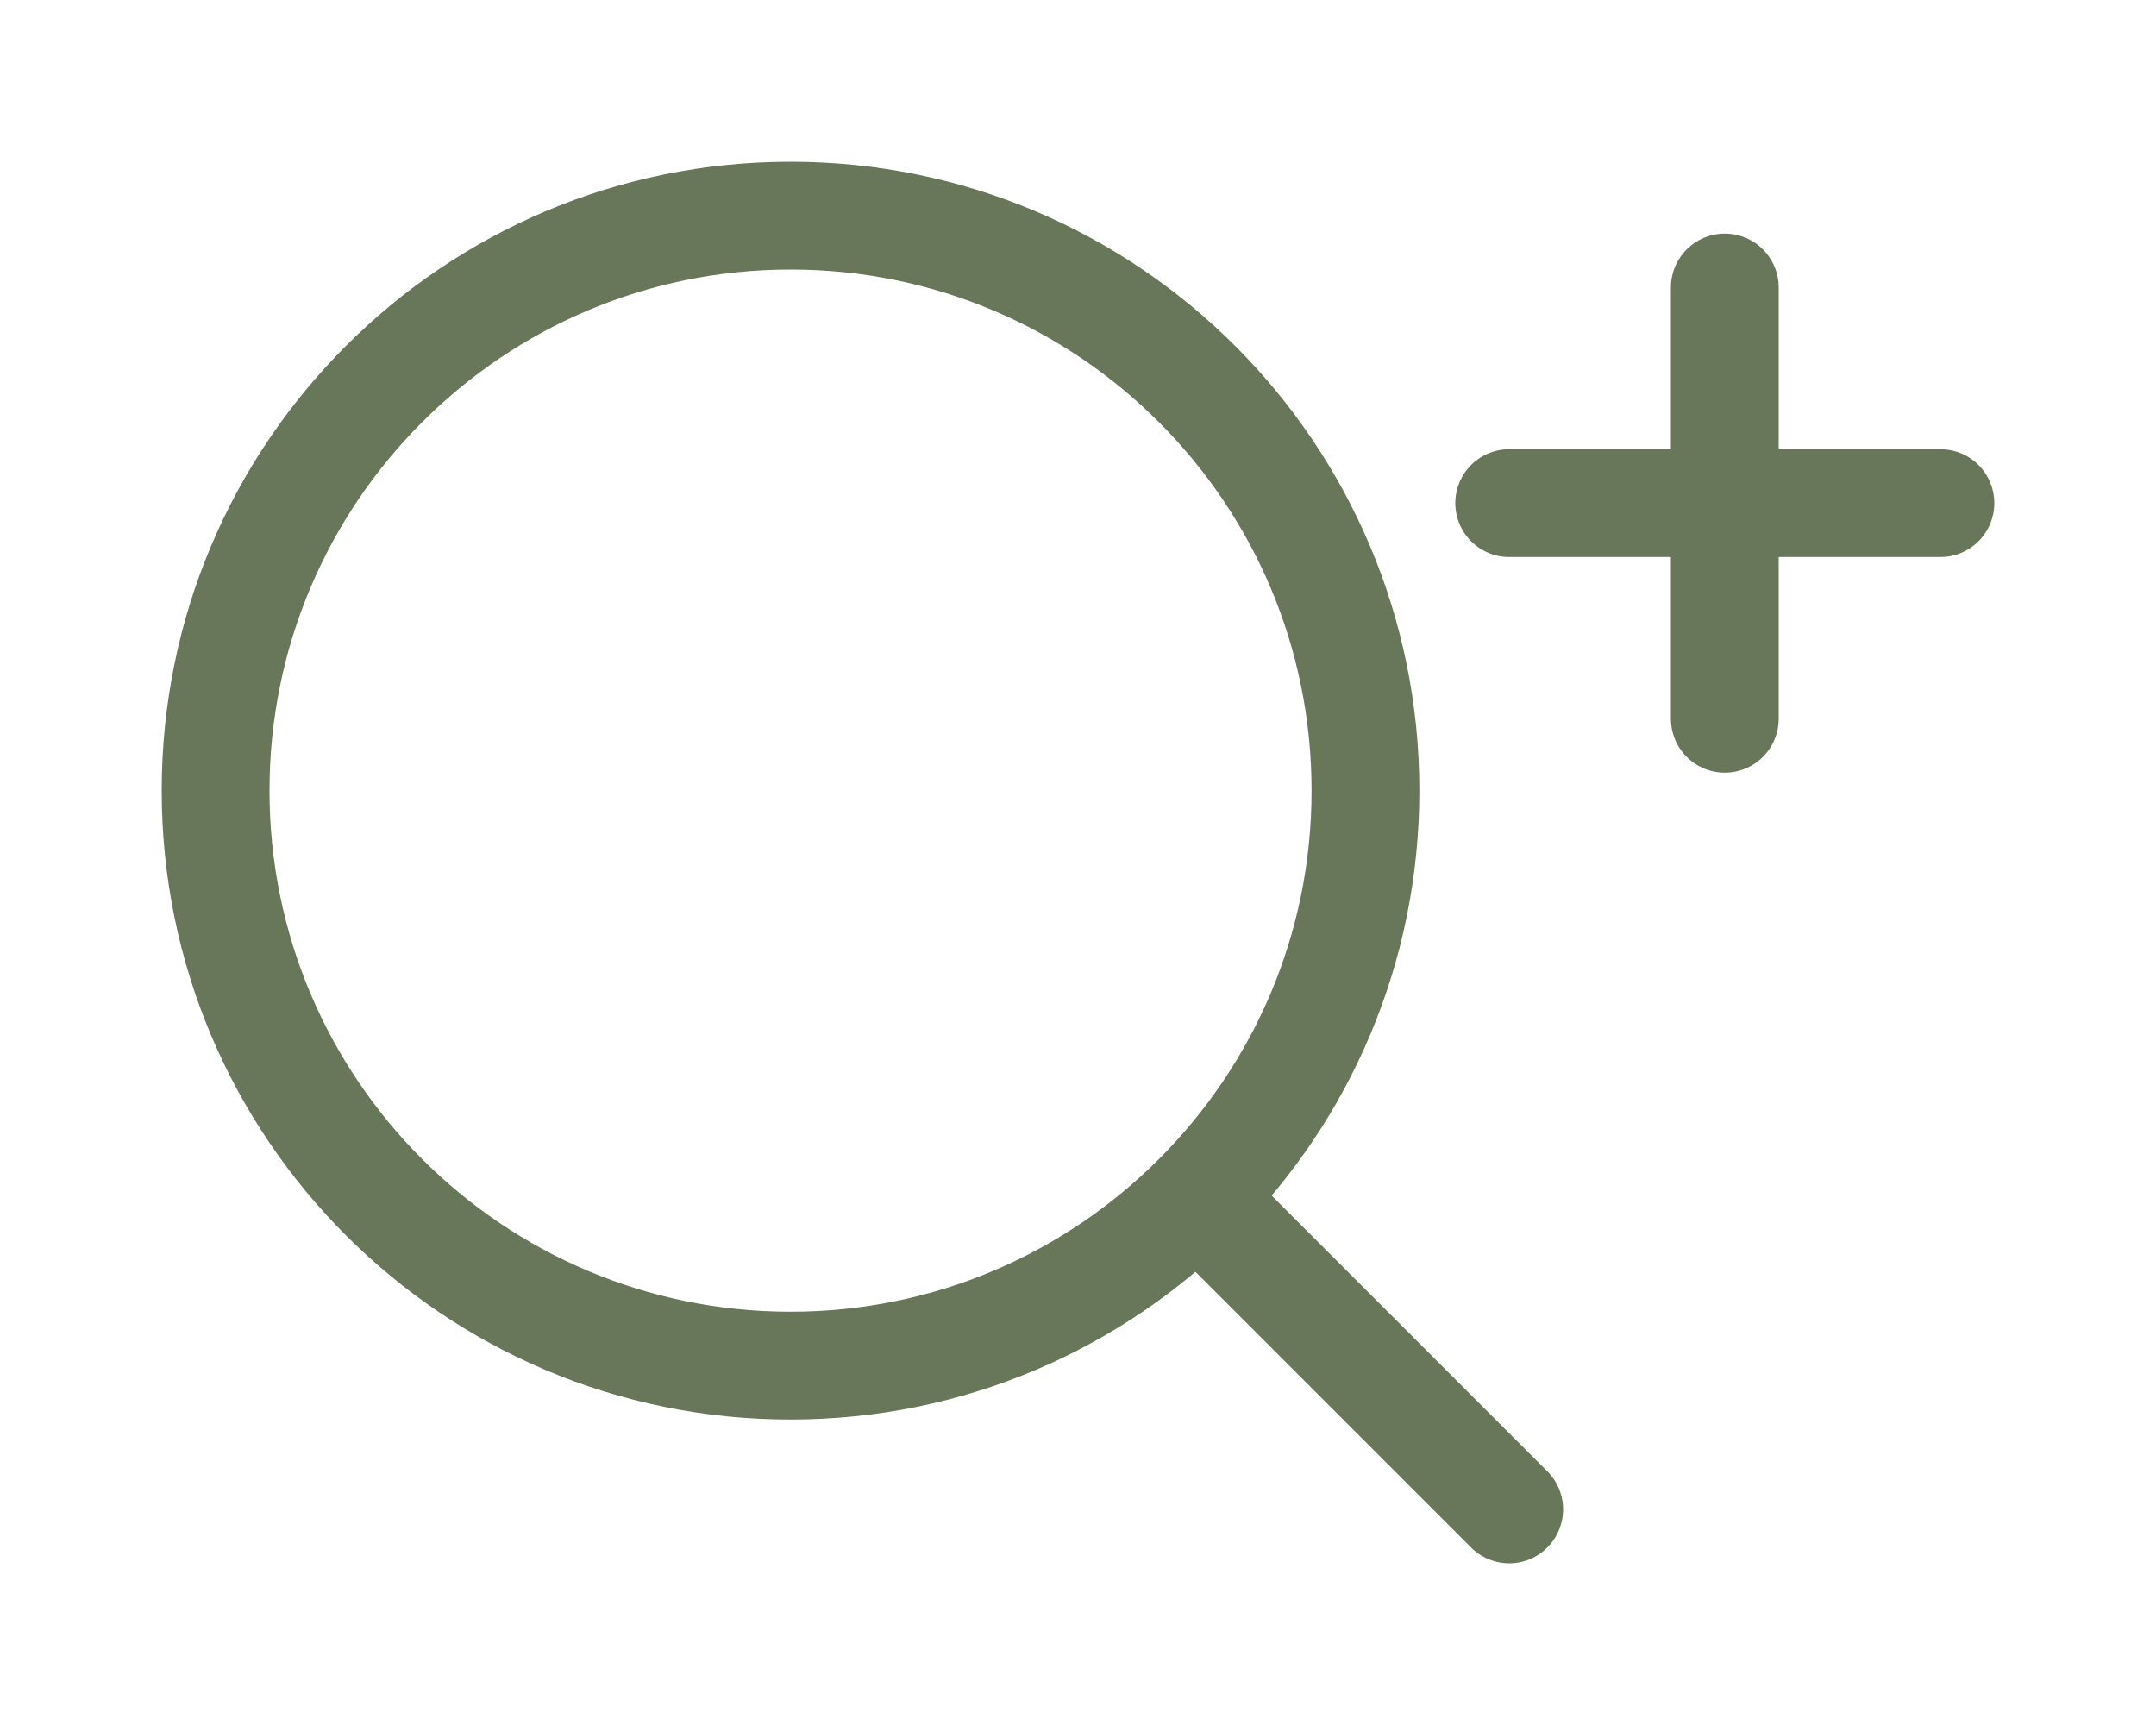 <svg width="30" height="24" viewBox="0 0 30 24" fill="none" xmlns="http://www.w3.org/2000/svg">
<path d="M17 17L21 21" stroke="#687759" stroke-width="1.5" stroke-linecap="round" stroke-linejoin="round"/>
<path d="M3 11C3 15.418 6.582 19 11 19C13.213 19 15.216 18.102 16.664 16.649C18.108 15.202 19 13.205 19 11C19 6.582 15.418 3 11 3C6.582 3 3 6.582 3 11Z" stroke="#687759" stroke-width="1.5" stroke-linecap="round" stroke-linejoin="round"/>
<path d="M21 7H24M27 7H24M24 7V4M24 7V10" stroke="#687759" stroke-width="1.5" stroke-linecap="round" stroke-linejoin="round"/>
</svg>

